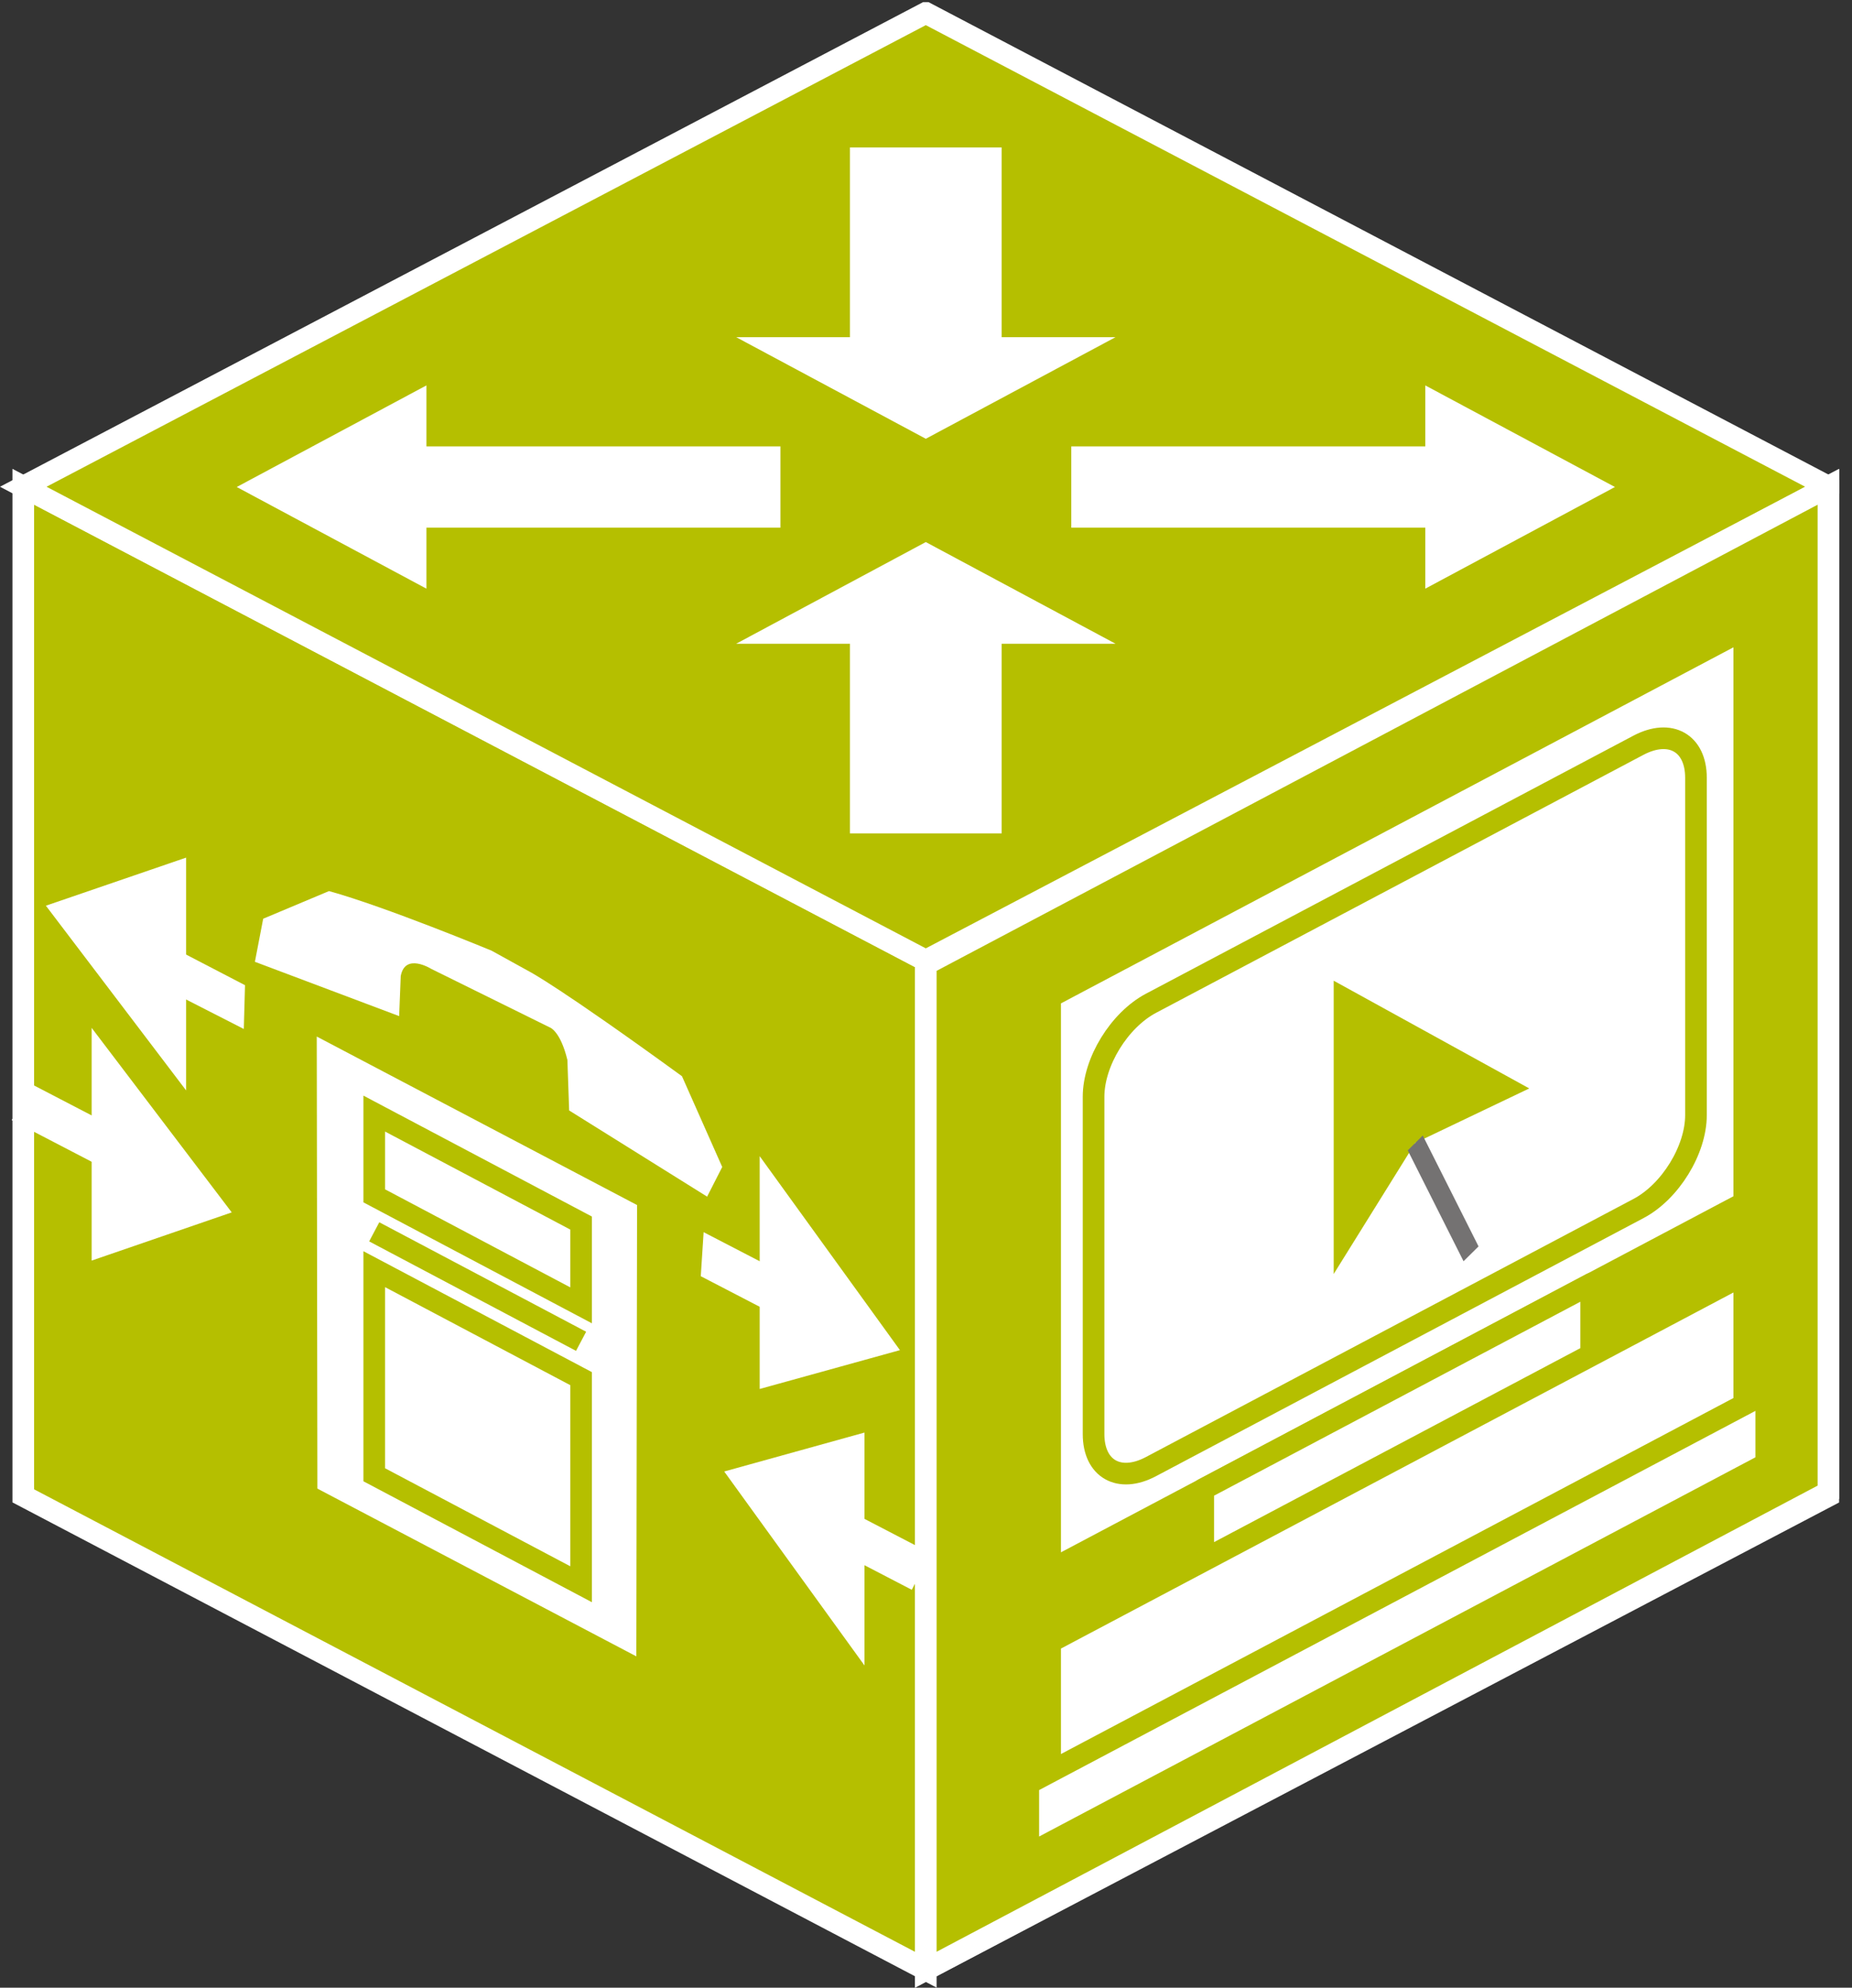 <?xml version="1.0" encoding="UTF-8" standalone="no"?>
<svg
   xmlns:dc="http://purl.org/dc/elements/1.1/"
   xmlns:cc="http://creativecommons.org/ns#"
   xmlns:rdf="http://www.w3.org/1999/02/22-rdf-syntax-ns#"
   xmlns:svg="http://www.w3.org/2000/svg"
   xmlns="http://www.w3.org/2000/svg"
   viewBox="0 0 45.64 48.973"
   height="48.973"
   width="45.64"
   xml:space="preserve"
   id="svg2"
   version="1.1"><rect x="0" y="0" width="45.64" height="48.973" fill="#333333" stroke="none"/><defs
     id="defs6"><clipPath
       id="clipPath20"
       clipPathUnits="userSpaceOnUse"><path
         id="path18"
         d="M 0,367 H 340 V 0 H 0 Z" /></clipPath></defs><g
     transform="matrix(1.333,0,0,-1.333,0,48.973)"
     id="g10"><g
       transform="scale(0.1)"
       id="g12"><g
         id="g14"><g
           clip-path="url(#clipPath20)"
           id="g16"><path
             id="path22"
             style="fill:#B5BF00;fill-opacity:1;fill-rule:nonzero;stroke:none"
             d="M 171.156,3.32 4.301,90.906 V 277.422 L 171.156,189.844 V 3.32" /><path
             id="path24"
             style="fill:none;stroke:#ffffff;stroke-width:4;stroke-linecap:butt;stroke-linejoin:miter;stroke-miterlimit:4;stroke-dasharray:none;stroke-opacity:1"
             d="M 171.156,3.32 4.301,90.906 V 277.422 L 171.156,189.844 Z" /><path
             id="path26"
             style="fill:#B5BF00;fill-opacity:1;fill-rule:nonzero;stroke:none"
             d="M 171.156,3.32 338.031,90.906 V 277.422 L 171.156,189.844 V 3.32" /><path
             id="path28"
             style="fill:none;stroke:#ffffff;stroke-width:4;stroke-linecap:butt;stroke-linejoin:miter;stroke-miterlimit:4;stroke-dasharray:none;stroke-opacity:1"
             d="M 171.156,3.32 338.031,90.906 V 277.422 L 171.156,189.844 Z" /><path
             id="path30"
             style="fill:#B5BF00;fill-opacity:1;fill-rule:nonzero;stroke:none"
             d="M 171.156,189.844 338.031,277.422 171.156,365 4.301,277.422 171.156,189.844" /><path
             id="path32"
             style="fill:none;stroke:#ffffff;stroke-width:4;stroke-linecap:butt;stroke-linejoin:miter;stroke-miterlimit:4;stroke-dasharray:none;stroke-opacity:1"
             d="M 171.156,189.844 338.031,277.422 171.156,365 4.301,277.422 Z" /><path
             id="path34"
             style="fill:#B5BF00;fill-opacity:1;fill-rule:nonzero;stroke:none"
             d="M 338.031,91.594 171.156,3.32 V 189.152 l 166.875,88.27 V 91.594" /><path
             id="path36"
             style="fill:none;stroke:#ffffff;stroke-width:4;stroke-linecap:butt;stroke-linejoin:miter;stroke-miterlimit:4;stroke-dasharray:none;stroke-opacity:1"
             d="M 338.031,91.594 171.156,3.32 V 189.152 l 166.875,88.27 z" /><path
             id="path38"
             style="fill:#ffffff;fill-opacity:1;fill-rule:nonzero;stroke:none"
             d="m 171.156,267.199 35.078,-18.793 H 185.18 v -35.054 h -28.047 v 35.054 h -21.035 l 35.058,18.793" /><path
             id="path40"
             style="fill:#ffffff;fill-opacity:1;fill-rule:nonzero;stroke:none"
             d="M 298.559,277.375 263.5,258.586 v 11.277 h -65.449 v 15.02 H 263.5 v 11.269 l 35.059,-18.777" /><path
             id="path42"
             style="fill:#ffffff;fill-opacity:1;fill-rule:nonzero;stroke:none"
             d="m 171.156,286.289 -35.058,18.781 h 21.035 v 35.067 H 185.18 V 305.07 h 21.054 l -35.078,-18.781" /><path
             id="path44"
             style="fill:#ffffff;fill-opacity:1;fill-rule:nonzero;stroke:none"
             d="m 43.766,277.375 35.066,18.777 v -11.269 h 65.449 v -15.02 H 78.832 v -11.277 l -35.066,18.789" /><path
             id="path46"
             style="fill:#ffffff;fill-opacity:1;fill-rule:nonzero;stroke:none"
             d="M 322.465,145.078 V 251.066 L 194.145,183.137 V 77.148 l 128.32,67.93" /><path
             id="path48"
             style="fill:none;stroke:#B5BF00;stroke-width:4;stroke-linecap:round;stroke-linejoin:round;stroke-miterlimit:4;stroke-dasharray:none;stroke-opacity:1"
             d="M 322.465,145.078 V 251.066 L 194.145,183.137 V 77.148 Z" /><path
             id="path50"
             style="fill:#ffffff;fill-opacity:1;fill-rule:nonzero;stroke:none"
             d="m 212.777,181.945 90.137,47.703 c 5.879,3.094 10.625,0.411 10.625,-6.015 V 161.27 c 0,-6.426 -4.746,-14.153 -10.625,-17.254 L 212.777,96.309 c -5.859,-3.106 -10.605,-0.418 -10.605,6.007 v 62.364 c 0,6.433 4.746,14.16 10.605,17.265" /><path
             id="path52"
             style="fill:none;stroke:#B5BF00;stroke-width:4;stroke-linecap:round;stroke-linejoin:round;stroke-miterlimit:4;stroke-dasharray:none;stroke-opacity:1"
             d="m 212.777,181.945 90.137,47.703 c 5.879,3.094 10.625,0.411 10.625,-6.015 V 161.27 c 0,-6.426 -4.746,-14.153 -10.625,-17.254 L 212.777,96.309 c -5.859,-3.106 -10.605,-0.418 -10.605,6.007 v 62.364 c 0,6.433 4.746,14.16 10.605,17.265 z" /><path
             id="path54"
             style="fill:#ffffff;fill-opacity:1;fill-rule:nonzero;stroke:none"
             d="M 294.164,117.004 222.445,79.031 v 13.109 l 71.719,37.968 v -13.105" /><path
             id="path56"
             style="fill:none;stroke:#B5BF00;stroke-width:4;stroke-linecap:round;stroke-linejoin:round;stroke-miterlimit:4;stroke-dasharray:none;stroke-opacity:1"
             d="M 294.164,117.004 222.445,79.031 v 13.109 l 71.719,37.968 z" /><path
             id="path58"
             style="fill:#ffffff;fill-opacity:1;fill-rule:nonzero;stroke:none"
             d="M 322.465,101.008 194.145,33.074 v 30.812 l 128.32,67.929 v -30.808" /><path
             id="path60"
             style="fill:none;stroke:#B5BF00;stroke-width:4;stroke-linecap:round;stroke-linejoin:round;stroke-miterlimit:4;stroke-dasharray:none;stroke-opacity:1"
             d="M 322.465,101.008 194.145,33.074 v 30.812 l 128.32,67.929 z" /><path
             id="path62"
             style="fill:#ffffff;fill-opacity:1;fill-rule:nonzero;stroke:none"
             d="M 326.527,96.824 190.102,24.617 V 37.727 L 326.527,109.934 V 96.824" /><path
             id="path64"
             style="fill:none;stroke:#B5BF00;stroke-width:4;stroke-linecap:round;stroke-linejoin:round;stroke-miterlimit:4;stroke-dasharray:none;stroke-opacity:1"
             d="M 326.527,96.824 190.102,24.617 v 13.109 l 136.425,72.207 z" /><path
             id="path66"
             style="fill:#B5BF00;fill-opacity:1;fill-rule:nonzero;stroke:none"
             d="m 261.645,156.145 -15.079,-24.231 v 54.207 l 36.153,-19.91 -21.074,-10.066" /><path
             id="path68"
             style="fill:#747272;fill-opacity:1;fill-rule:nonzero;stroke:none"
             d="m 260.258,154.766 10.312,-20.496 2.774,2.742 -10.313,20.5 -2.773,-2.746" /><path
             id="path70"
             style="fill:#ffffff;fill-opacity:1;fill-rule:nonzero;stroke:none"
             d="M 159.438,60.734 V 102.102 L 134.516,95.188 159.438,60.734" /><path
             id="path72"
             style="fill:none;stroke:#ffffff;stroke-width:0.76;stroke-linecap:butt;stroke-linejoin:miter;stroke-miterlimit:4;stroke-dasharray:none;stroke-opacity:1"
             d="M 159.438,60.734 V 102.102 L 134.516,95.188 Z" /><path
             id="path74"
             style="fill:#ffffff;fill-opacity:1;fill-rule:nonzero;stroke:none"
             d="m 17.32,134.922 v 41.359 l 24.902,-32.793 -24.902,-8.566" /><path
             id="path76"
             style="fill:none;stroke:#ffffff;stroke-width:0.76;stroke-linecap:butt;stroke-linejoin:miter;stroke-miterlimit:4;stroke-dasharray:none;stroke-opacity:1"
             d="m 17.32,134.922 v 41.359 l 24.902,-32.793 z" /><path
             id="path78"
             style="fill:#ffffff;fill-opacity:1;fill-rule:nonzero;stroke:none"
             d="M 34.027,208.34 V 166.973 L 9.105,199.797 34.027,208.34" /><path
             id="path80"
             style="fill:none;stroke:#ffffff;stroke-width:0.76;stroke-linecap:butt;stroke-linejoin:miter;stroke-miterlimit:4;stroke-dasharray:none;stroke-opacity:1"
             d="M 34.027,208.34 V 166.973 L 9.105,199.797 Z" /><path
             id="path82"
             style="fill:#ffffff;fill-opacity:1;fill-rule:nonzero;stroke:none"
             d="m 140.824,152.52 v -41.36 l 24.922,6.899 -24.922,34.461" /><path
             id="path84"
             style="fill:none;stroke:#ffffff;stroke-width:0.76;stroke-linecap:butt;stroke-linejoin:miter;stroke-miterlimit:4;stroke-dasharray:none;stroke-opacity:1"
             d="m 140.824,152.52 v -41.36 l 24.922,6.899 z" /><path
             id="path86"
             style="fill:#ffffff;fill-opacity:1;fill-rule:nonzero;stroke:none"
             d="m 146.234,129.563 -15.039,7.808" /><path
             id="path88"
             style="fill:#ffffff;fill-opacity:1;fill-rule:nonzero;stroke:none"
             d="m 129.555,131.504 15.058,-7.813 3.262,6.731 -17.793,9.219 -0.527,-8.137" /><path
             id="path90"
             style="fill:#ffffff;fill-opacity:1;fill-rule:nonzero;stroke:none"
             d="m 151.488,86.699 18.828,-9.785" /><path
             id="path92"
             style="fill:none;stroke:#ffffff;stroke-width:7.6;stroke-linecap:butt;stroke-linejoin:miter;stroke-miterlimit:4;stroke-dasharray:none;stroke-opacity:1"
             d="m 151.488,86.699 18.828,-9.785" /><path
             id="path94"
             style="fill:#ffffff;fill-opacity:1;fill-rule:nonzero;stroke:none"
             d="M 23.98,153.281 3.922,163.711" /><path
             id="path96"
             style="fill:none;stroke:#ffffff;stroke-width:7.6;stroke-linecap:butt;stroke-linejoin:miter;stroke-miterlimit:4;stroke-dasharray:none;stroke-opacity:1"
             d="M 23.98,153.281 3.922,163.711" /><path
             id="path98"
             style="fill:#ffffff;fill-opacity:1;fill-rule:nonzero;stroke:none"
             d="M 24.84,191.73 43.668,181.926" /><path
             id="path100"
             style="fill:#ffffff;fill-opacity:1;fill-rule:nonzero;stroke:none"
             d="m 23.207,188.367 21.867,-11.168 0.223,8.094 -18.828,9.785 -3.262,-6.711" /><path
             id="path102"
             style="fill:#ffffff;fill-opacity:1;fill-rule:nonzero;stroke:none"
             d="M 117.777,144.656 117.641,61.238 58.676,92.246 58.559,175.801 117.777,144.656" /><path
             id="path104"
             style="fill:#ffffff;fill-opacity:1;fill-rule:nonzero;stroke:none"
             d="m 107.426,126.121 -38.242,20.238 v 15.204 l 38.242,-20.235 v -15.207" /><path
             id="path106"
             style="fill:none;stroke:#B5BF00;stroke-width:4;stroke-linecap:butt;stroke-linejoin:miter;stroke-miterlimit:4;stroke-dasharray:none;stroke-opacity:1"
             d="m 107.426,126.121 -38.242,20.238 v 15.204 l 38.242,-20.235 z" /><path
             id="path108"
             style="fill:#ffffff;fill-opacity:1;fill-rule:nonzero;stroke:none"
             d="M 107.426,74.57 69.184,94.805 V 132.805 L 107.426,112.57 V 74.57" /><path
             id="path110"
             style="fill:none;stroke:#B5BF00;stroke-width:4;stroke-linecap:butt;stroke-linejoin:miter;stroke-miterlimit:4;stroke-dasharray:none;stroke-opacity:1"
             d="M 107.426,74.57 69.184,94.805 V 132.805 L 107.426,112.57 Z" /><path
             id="path112"
             style="fill:#ffffff;fill-opacity:1;fill-rule:nonzero;stroke:none"
             d="m 101.578,177.52 c 0,0 1.981,-0.547 3.32,-6.055 l 0.321,-9.324 25.508,-15.93 2.793,5.48 -7.442,16.778 C 103.336,185 97.934,187.781 97.934,187.781 l -7.051,3.891 c 0,0 -19.59,8.125 -30.059,11.016 l -12.168,-5.11 -1.531,-7.961 26.668,-10.039 0.293,7.395 c 0.793,4.375 5.617,1.347 5.617,1.347 l 21.875,-10.8" /><path
             id="path114"
             style="fill:#ffffff;fill-opacity:1;fill-rule:nonzero;stroke:none"
             d="M 107.426,119.473 69.184,139.707" /><path
             id="path116"
             style="fill:none;stroke:#B5BF00;stroke-width:4;stroke-linecap:butt;stroke-linejoin:miter;stroke-miterlimit:4;stroke-dasharray:none;stroke-opacity:1"
             d="M 107.426,119.473 69.184,139.707" /></g></g></g></g></svg>